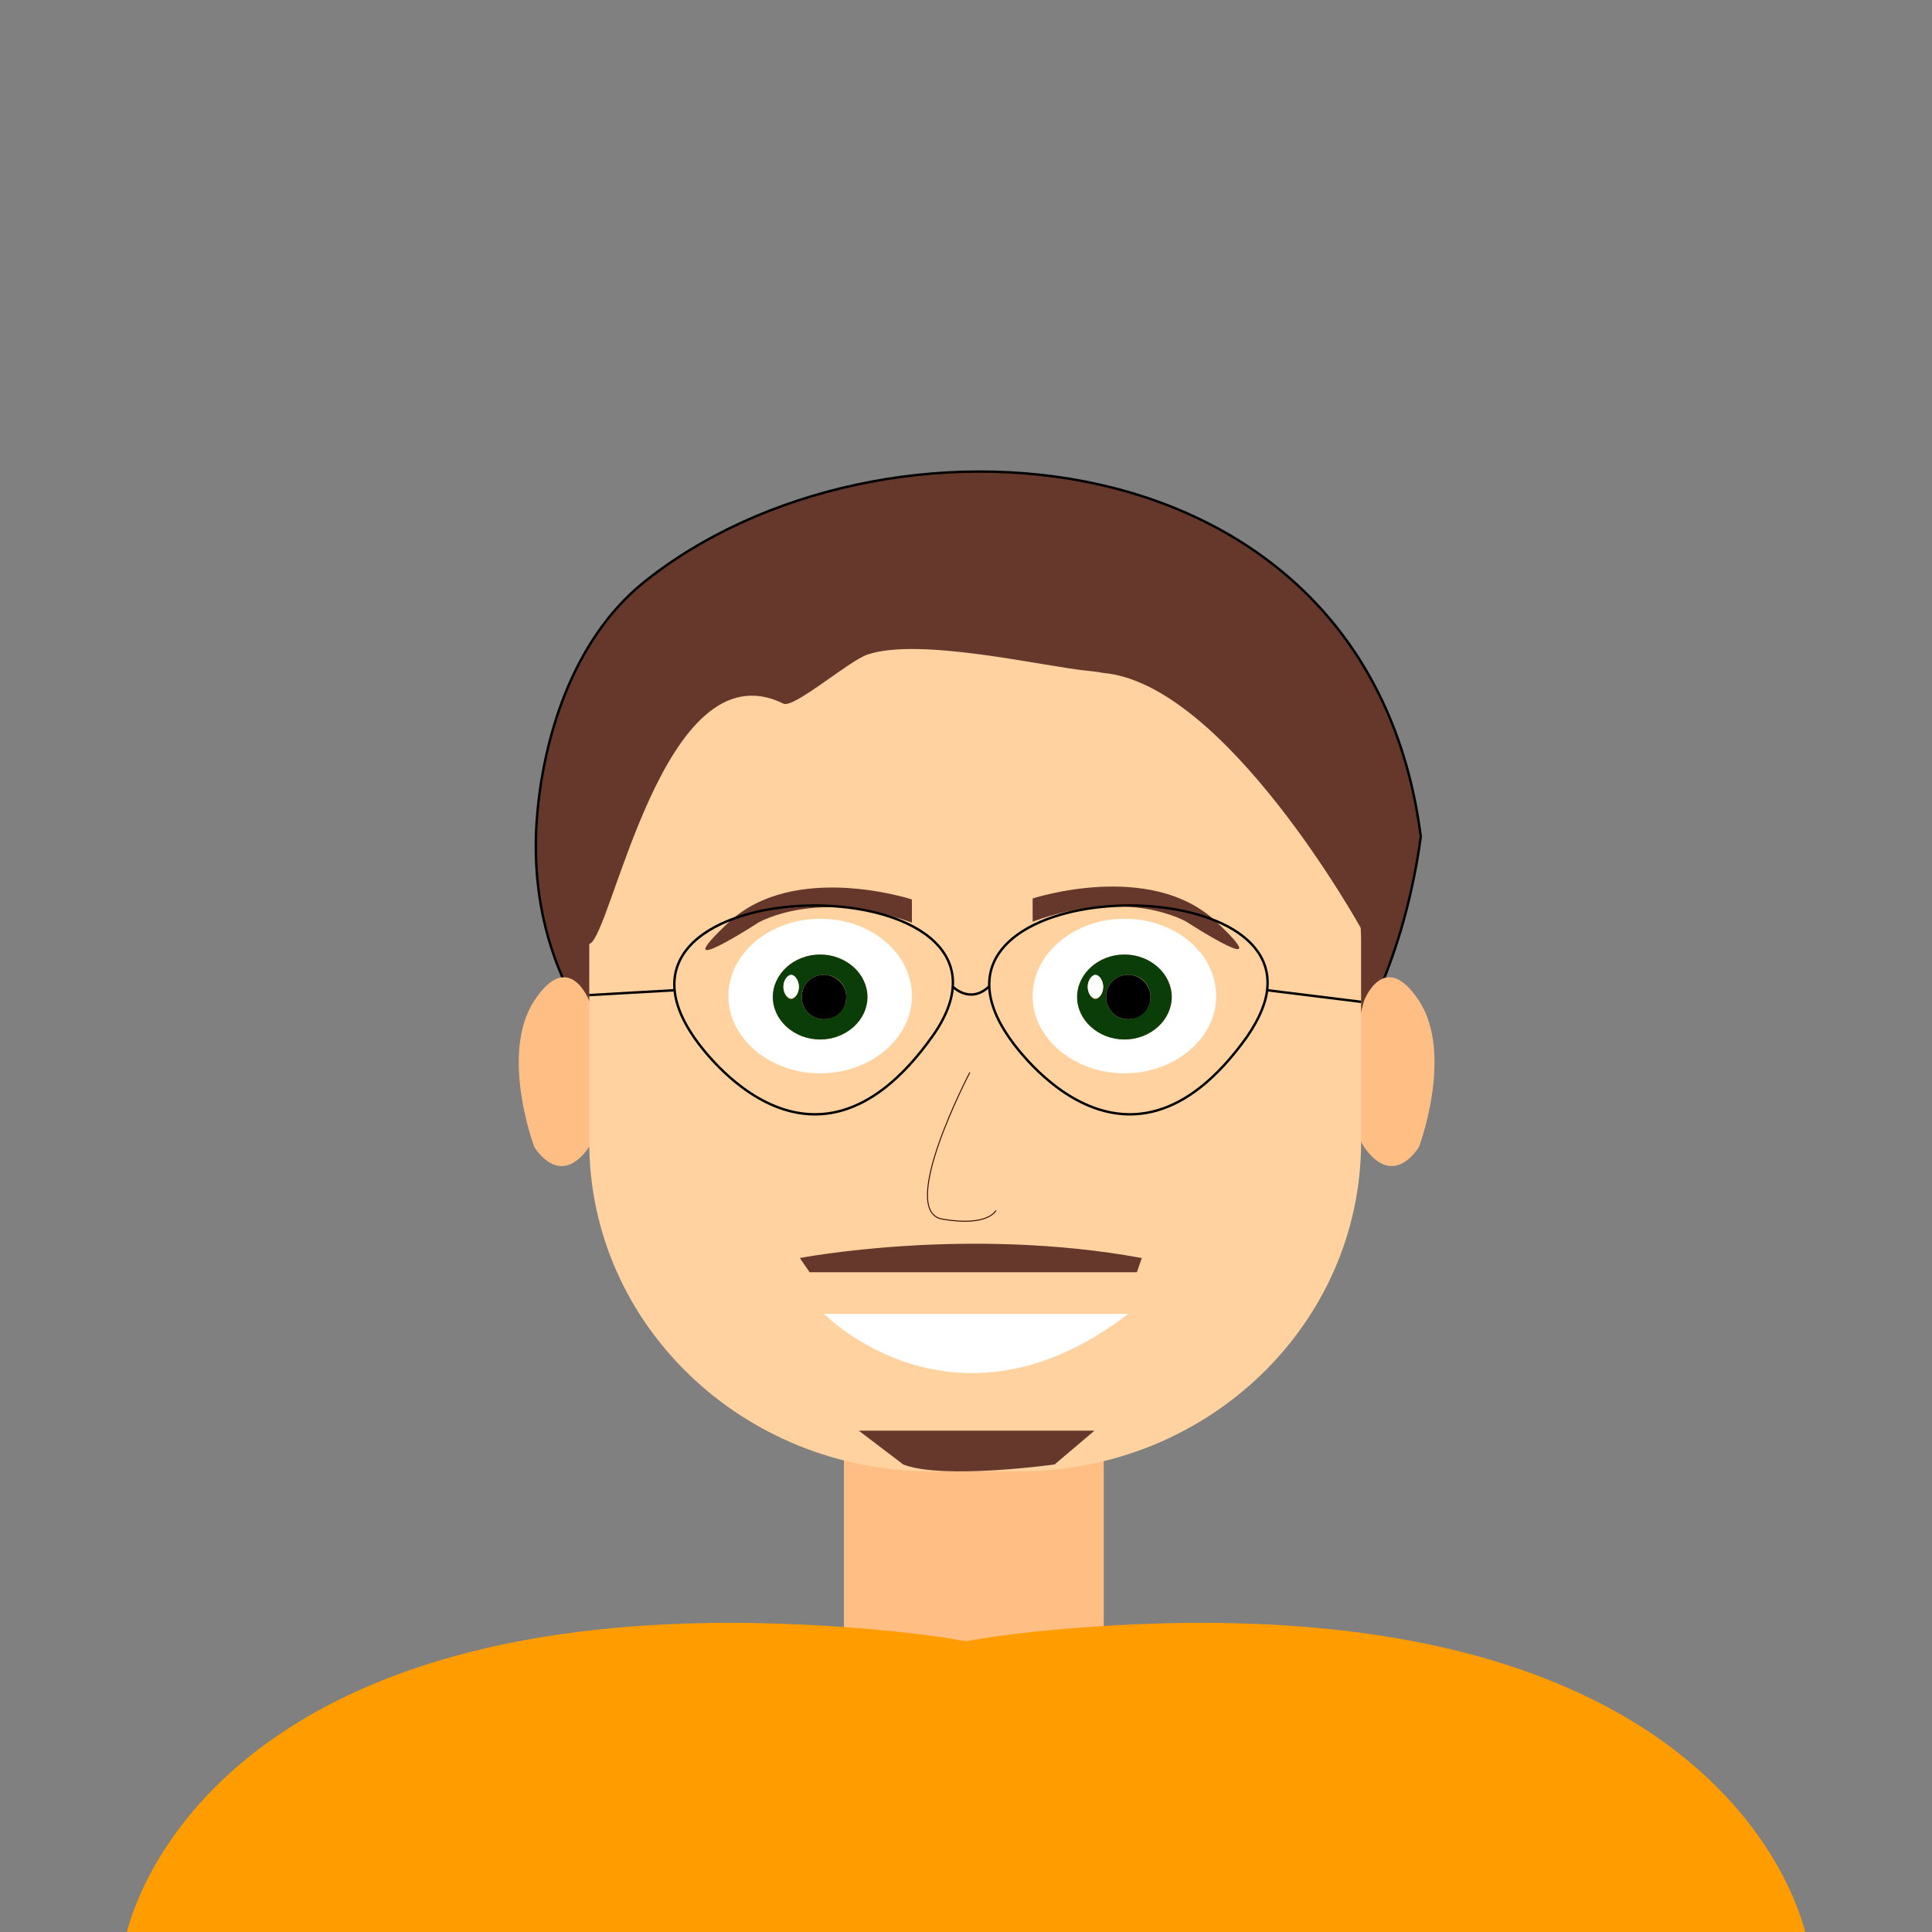 <?xml version="1.0" encoding="UTF-8"?>
<svg id="maxime" xmlns="http://www.w3.org/2000/svg" viewBox="0 0 200 200">
  <rect x="0" y="0" width="200" height="200" fill="#808080" stroke="none"/>
  <defs>
    <style>
      .cls-1 {
        fill: #ff9d00;
      }

      .cls-2, .cls-3 {
        fill: #66382b;
      }

      .cls-2, .cls-4, .cls-5 {
        stroke-miterlimit: 10;
      }

      .cls-2, .cls-5 {
        stroke: #000;
        stroke-width: .25px;
      }

      .cls-6 {
        fill: #fff;
      }

      .cls-4 {
        stroke: #3b0700;
        stroke-width: .1px;
      }

      .cls-4, .cls-5 {
        fill: none;
      }

      .cls-7 {
        fill: #ffd29f;
      }

      .cls-8 {
        fill: #ffbf84;
      }

      .cls-9 {
        fill: #0a3d08;
      }
    </style>
  </defs>
  <path id="cheveux" class="cls-2" d="M117.59,131.79c-8.2,1.8-64.54-7.68-62.04-46.68,.6-8.7,3.75-18.81,10.95-24.71,24.4-19.8,75.18-16.18,80.58,26.22-6.63,48.22-57.48,52.01-61.78,55.51-6.05,4.94,17.8-6.13,17.8-6.13"/>
  <rect id="cou" class="cls-8" x="87.36" y="151.03" width="26.9" height="21.93"/>
  <path id="epaule" class="cls-1" d="M112.64,168.43c-5.15,.37-9.33,.86-12.64,1.47-3.32-.6-7.49-1.1-12.64-1.47-67.92-4.82-74.38,32.26-74.38,32.26H187.03s-6.46-37.08-74.38-32.26Z"/>
  <path id="oreille_gauche" class="cls-8" d="M61,103.61s-2.1-5.5-5.7,0c-3.6,5.5,0,15.1,0,15.1,0,0,2.6,4.5,5.7,0,3-4.5,0-15.1,0-15.1Z"/>
  <path id="oreille_droite" class="cls-8" d="M141.2,103.61s2.1-5.5,5.7,0c3.6,5.5,0,15.1,0,15.1,0,0-2.6,4.5-5.7,0-3-4.5,0-15.1,0-15.1Z"/>
  <path id="tete" class="cls-7" d="M105.5,63.61h-9.1c-19.6,0-35.4,15.3-35.4,34.1v20.5c0,18.9,15.9,34.1,35.4,34.1h9.1c19.6,0,35.4-15.3,35.4-34.1v-20.4c.1-18.9-15.8-34.2-35.4-34.2Z"/>
  <g id="oeil_gauche" data-name="oeil gauche">
    <path class="cls-6" d="M84.9,95.11c-5.2,0-9.5,3.6-9.5,8s4.3,8,9.5,8,9.5-3.6,9.5-8-4.2-8-9.5-8Zm0,12.5c-2.7,0-4.9-2-4.9-4.4s2.2-4.4,4.9-4.4,4.9,2,4.9,4.4c0,2.4-2.2,4.4-4.9,4.4Z"/>
    <path class="cls-9" d="M84.9,98.81c-2.7,0-4.9,2-4.9,4.4s2.2,4.4,4.9,4.4,4.9-2,4.9-4.4c0-2.4-2.2-4.4-4.9-4.4Zm-3,4.6c-.4,0-.8-.6-.8-1.2s.3-1.2,.8-1.2,.8,.6,.8,1.2-.4,1.2-.8,1.2Zm3.4,2.1c-1.3,0-2.3-1-2.3-2.3s1-2.3,2.3-2.3,2.3,1,2.3,2.3-1.1,2.3-2.3,2.3Z"/>
    <path class="cls-6" d="M81.9,100.91c-.4,0-.8,.6-.8,1.2s.3,1.2,.8,1.2,.8-.6,.8-1.2-.4-1.2-.8-1.2Z"/>
    <path d="M85.3,100.91c-1.3,0-2.3,1-2.3,2.3s1,2.3,2.3,2.3,2.3-1,2.3-2.3-1.1-2.3-2.3-2.3Z"/>
  </g>
  <g id="oeil_droite" data-name="oeil droite">
    <path class="cls-6" d="M116.4,95.11c-5.2,0-9.5,3.6-9.5,8s4.3,8,9.5,8,9.5-3.6,9.5-8-4.2-8-9.5-8Zm0,12.5c-2.7,0-4.9-2-4.9-4.4s2.2-4.4,4.9-4.4,4.9,2,4.9,4.4c0,2.4-2.2,4.4-4.9,4.4Z"/>
    <path id="_vvvvvvv" data-name=" vvvvvvv" class="cls-9" d="M116.4,98.81c-2.7,0-4.9,2-4.9,4.4s2.2,4.4,4.9,4.4,4.9-2,4.9-4.4c0-2.4-2.2-4.4-4.9-4.4Zm-3,4.6c-.4,0-.8-.6-.8-1.2s.3-1.2,.8-1.2,.8,.6,.8,1.2-.4,1.2-.8,1.2Zm3.4,2.1c-1.3,0-2.3-1-2.3-2.3s1-2.3,2.3-2.3,2.3,1,2.3,2.3-1.1,2.3-2.3,2.3Z"/>
    <path class="cls-6" d="M113.4,100.91c-.4,0-.8,.6-.8,1.2s.3,1.2,.8,1.2,.8-.6,.8-1.2-.4-1.2-.8-1.2Z"/>
    <path d="M116.8,100.91c-1.3,0-2.3,1-2.3,2.3s1,2.3,2.3,2.3,2.3-1,2.3-2.3-1.1-2.3-2.3-2.3Z"/>
  </g>
  <path id="bouche" class="cls-6" d="M116.8,136.01c-18,13.8-31.5,0-31.5,0"/>
  <path id="nez" class="cls-4" d="M100.4,111.01s-7.6,14.5-2.8,15.2c4.7,.8,5.5-.9,5.5-.9"/>
  <path id="sourcil_gauche" data-name="sourcil gauche" class="cls-3" d="M94.4,95.51v-2.4s-12.2-4-19,2.4,3.1,0,3.1,0c0,0,6.1-3.6,15.9,0Z"/>
  <path id="sourcil_droite" data-name="sourcil droite" class="cls-3" d="M106.9,95.41v-2.4s12.2-4,19,2.4-3.1,0-3.1,0c0,0-6.1-3.6-15.9,0Z"/>
  <g id="lunettes">
    <path class="cls-5" d="M71.8,107.31s11.8,18.1,24.7,0c12.9-18.1-37.1-18.1-24.7,0Z"/>
    <path class="cls-5" d="M131.2,102.21h0c1-12.8-37.9-11.1-26.8,5.1,0,0,11.8,18.1,24.7,0,1.3-1.9,2-3.6,2.1-5.1h0Z"/>
    <path class="cls-5" d="M98.6,102.11s1.8,1.9,3.8,0"/>
    <line class="cls-5" x1="69.8" y1="102.51" x2="61" y2="103.01"/>
    <line class="cls-5" x1="140.9" y1="103.71" x2="131.2" y2="102.51"/>
  </g>
  <path id="meche" class="cls-3" d="M140.9,96.12s-14.02-25.34-26.7-26.46c-.23-.02-.48-.12-1.6-.22-4.53-.43-17.39-3.51-22.8-1.68-1.91,.64-7.64,5.61-8.7,5.08-12.5-6.17-17.79,24.28-20.1,24.88-1.11,.29-2.05-13.35-2.05-13.35l10.86-16.63,15.49-6.24,19.19-1.89h10.77l11.72,4,9.07,5.82,6.62,13.98-1.77,12.7Z"/>
  <path id="moustache" class="cls-3" d="M83.81,131.7l-1.01-1.47s17.26-3.33,35.4,0l-.51,1.47"/>
  <path id="barbe" class="cls-3" d="M88.9,148.1h24.4l-4.13,3.5s-11.59,1.61-15.67,0"/>
</svg>
